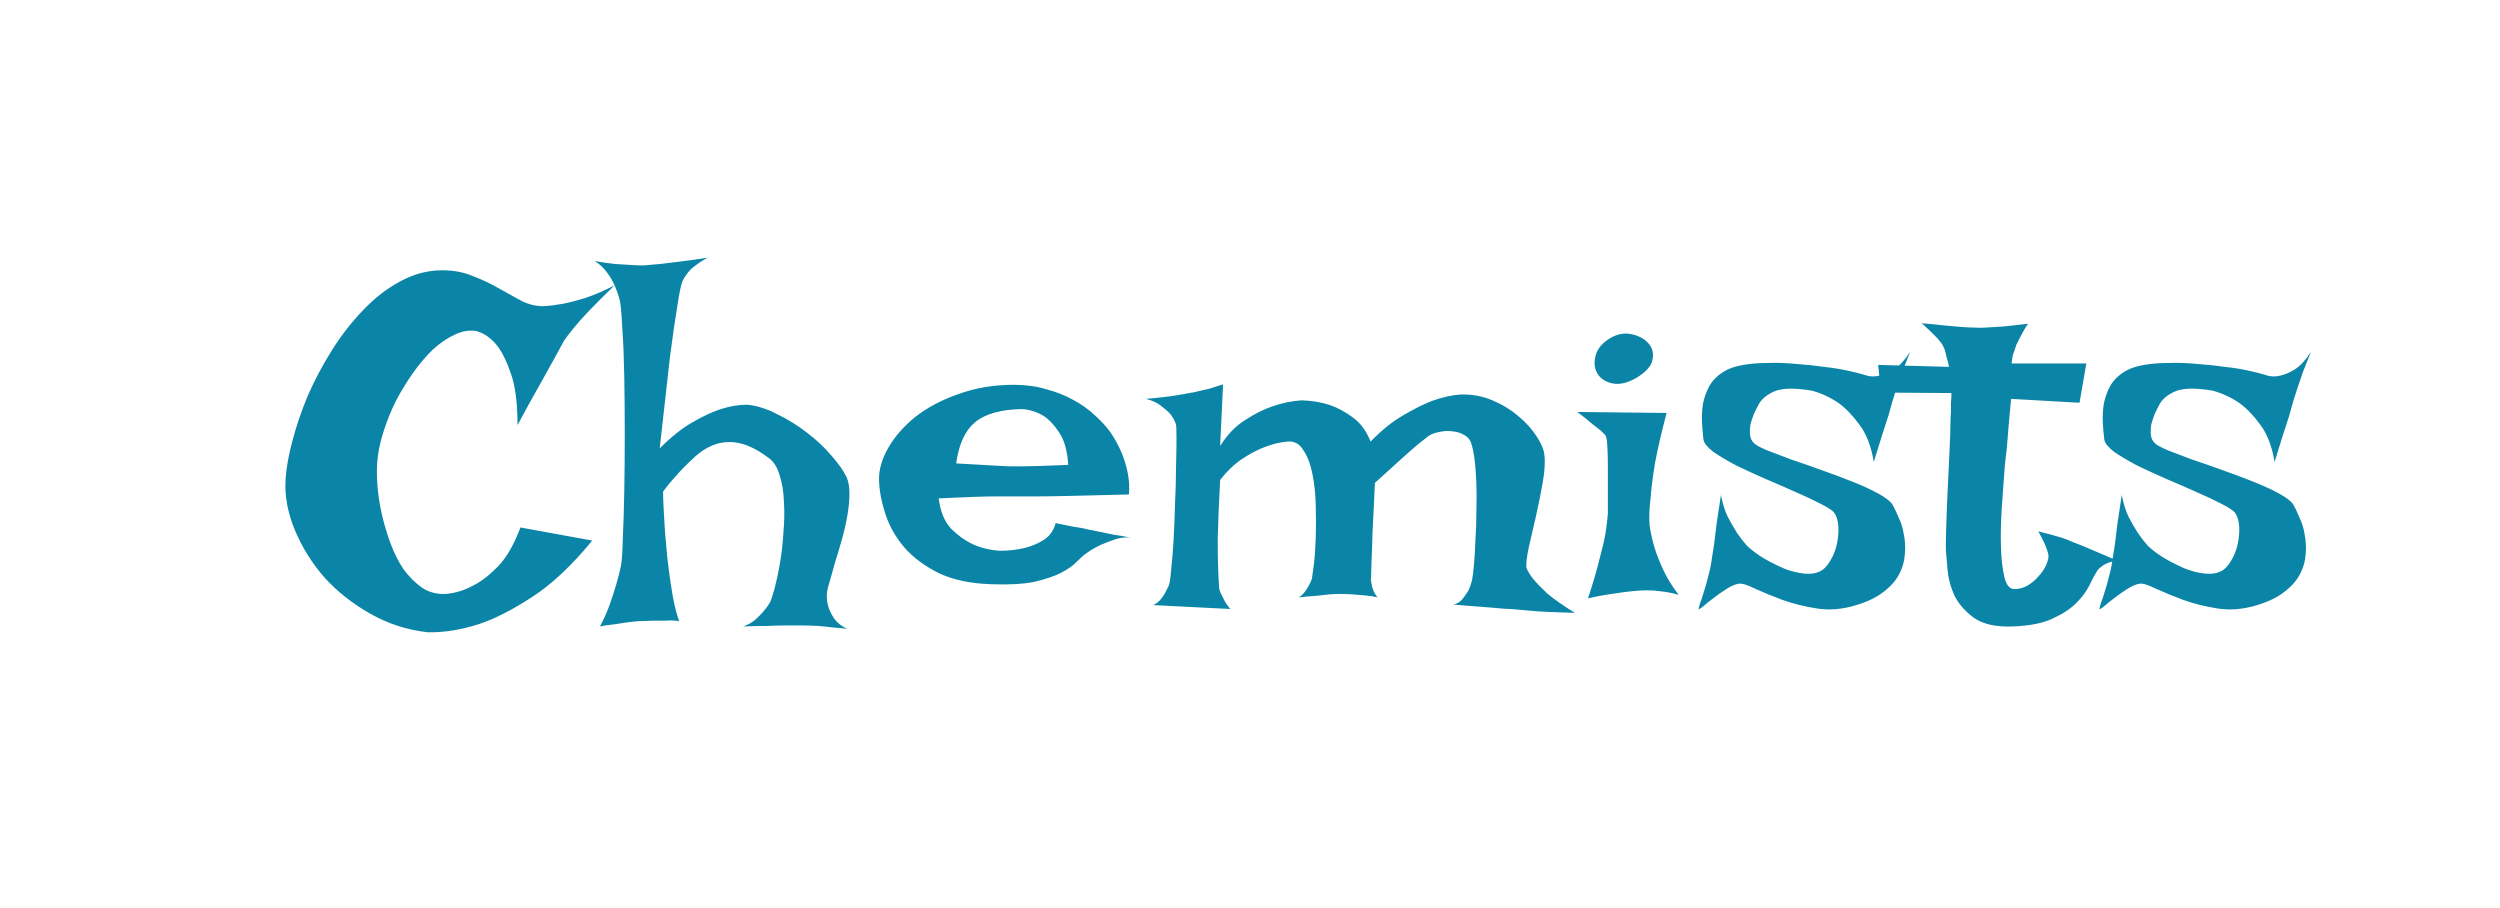 <svg width="322" height="117" viewBox="0 0 322 117" fill="none" xmlns="http://www.w3.org/2000/svg">
<rect width="322" height="117" fill="white"/>
<path d="M56.969 34.812C58.427 34.812 59.74 35.062 60.906 35.562C62.115 36.021 63.219 36.542 64.219 37.125C65.26 37.708 66.24 38.25 67.156 38.75C68.073 39.208 69.01 39.438 69.969 39.438C70.719 39.396 71.573 39.292 72.531 39.125C73.365 38.958 74.323 38.708 75.406 38.375C76.531 38 77.781 37.458 79.156 36.75C77.781 38.083 76.656 39.208 75.781 40.125C74.948 41 74.302 41.729 73.844 42.312C73.302 42.979 72.906 43.5 72.656 43.875C72.406 44.333 72.031 45.021 71.531 45.938C71.073 46.771 70.448 47.896 69.656 49.312C68.865 50.688 67.865 52.5 66.656 54.75C66.656 51.875 66.365 49.646 65.781 48.062C65.24 46.479 64.635 45.271 63.969 44.438C63.177 43.479 62.281 42.875 61.281 42.625C60.365 42.5 59.448 42.667 58.531 43.125C57.615 43.542 56.698 44.167 55.781 45C54.906 45.833 54.052 46.833 53.219 48C52.427 49.125 51.698 50.312 51.031 51.562C50.406 52.812 49.885 54.083 49.469 55.375C49.052 56.625 48.781 57.792 48.656 58.875C48.531 59.833 48.51 60.958 48.594 62.25C48.677 63.5 48.865 64.792 49.156 66.125C49.448 67.417 49.823 68.688 50.281 69.938C50.74 71.188 51.302 72.312 51.969 73.312C52.677 74.271 53.469 75.062 54.344 75.688C55.219 76.271 56.219 76.542 57.344 76.5C58.594 76.417 59.823 76.042 61.031 75.375C62.073 74.833 63.135 74 64.219 72.875C65.302 71.708 66.24 70.062 67.031 67.938L76.281 69.625C73.615 72.875 71.01 75.312 68.469 76.938C65.969 78.562 63.719 79.708 61.719 80.375C59.385 81.125 57.177 81.479 55.094 81.438C52.469 81.146 50.01 80.354 47.719 79.062C45.427 77.771 43.448 76.208 41.781 74.375C40.156 72.5 38.885 70.458 37.969 68.25C37.052 66.042 36.656 63.875 36.781 61.75C36.865 60.333 37.156 58.688 37.656 56.812C38.156 54.896 38.823 52.938 39.656 50.938C40.531 48.938 41.573 46.979 42.781 45.062C43.99 43.146 45.323 41.438 46.781 39.938C48.24 38.396 49.823 37.167 51.531 36.25C53.281 35.292 55.094 34.812 56.969 34.812ZM76.594 33.625C77.552 33.792 78.427 33.917 79.219 34C80.01 34.042 80.677 34.083 81.219 34.125C81.844 34.167 82.385 34.188 82.844 34.188C83.469 34.146 84.198 34.083 85.031 34C85.74 33.917 86.594 33.812 87.594 33.688C88.635 33.562 89.823 33.396 91.156 33.188C90.531 33.521 90.01 33.854 89.594 34.188C89.177 34.479 88.844 34.792 88.594 35.125C88.302 35.5 88.073 35.854 87.906 36.188C87.698 36.729 87.469 37.854 87.219 39.562C86.969 41.021 86.656 43.188 86.281 46.062C85.948 48.938 85.51 52.833 84.969 57.75C86.469 56.25 87.885 55.125 89.219 54.375C90.594 53.583 91.802 53.021 92.844 52.688C94.052 52.312 95.177 52.125 96.219 52.125C97.51 52.25 98.823 52.667 100.156 53.375C101.531 54.042 102.802 54.833 103.969 55.75C105.177 56.667 106.219 57.646 107.094 58.688C108.01 59.729 108.656 60.646 109.031 61.438C109.281 61.979 109.406 62.688 109.406 63.562C109.406 64.396 109.323 65.312 109.156 66.312C108.99 67.312 108.76 68.333 108.469 69.375C108.177 70.417 107.885 71.396 107.594 72.312C107.344 73.229 107.115 74.042 106.906 74.75C106.698 75.417 106.573 75.896 106.531 76.188C106.448 76.812 106.49 77.417 106.656 78C106.781 78.5 107.031 79.042 107.406 79.625C107.781 80.167 108.344 80.625 109.094 81C108.51 80.917 107.885 80.854 107.219 80.812C106.594 80.729 105.99 80.667 105.406 80.625C104.74 80.583 104.073 80.562 103.406 80.562H101.156C100.448 80.562 99.635 80.583 98.719 80.625C97.802 80.625 96.802 80.646 95.719 80.688C96.302 80.479 96.802 80.208 97.219 79.875C97.635 79.5 97.99 79.146 98.281 78.812C98.615 78.438 98.906 78.042 99.156 77.625C99.323 77.292 99.531 76.667 99.781 75.75C100.031 74.792 100.26 73.708 100.469 72.5C100.677 71.25 100.823 69.938 100.906 68.562C101.031 67.188 101.052 65.875 100.969 64.625C100.927 63.333 100.74 62.188 100.406 61.188C100.115 60.188 99.656 59.458 99.031 59C97.156 57.583 95.448 56.896 93.906 56.938C92.406 56.938 90.969 57.542 89.594 58.75C89.094 59.208 88.615 59.667 88.156 60.125C87.74 60.542 87.281 61.042 86.781 61.625C86.281 62.167 85.823 62.729 85.406 63.312C85.406 63.938 85.427 64.625 85.469 65.375C85.51 66.125 85.552 66.854 85.594 67.562C85.635 68.354 85.698 69.146 85.781 69.938C85.865 71.146 85.99 72.333 86.156 73.5C86.281 74.5 86.448 75.604 86.656 76.812C86.865 77.979 87.135 79.042 87.469 80C86.927 79.917 86.365 79.896 85.781 79.938C85.198 79.938 84.635 79.938 84.094 79.938C83.469 79.979 82.865 80 82.281 80C81.74 80.042 81.177 80.104 80.594 80.188C80.094 80.271 79.552 80.354 78.969 80.438C78.385 80.479 77.823 80.562 77.281 80.688C77.781 79.729 78.198 78.792 78.531 77.875C78.865 76.917 79.135 76.083 79.344 75.375C79.594 74.542 79.802 73.729 79.969 72.938C80.094 72.312 80.177 71.125 80.219 69.375C80.302 67.583 80.365 65.542 80.406 63.25C80.448 60.917 80.469 58.458 80.469 55.875C80.469 53.292 80.448 50.833 80.406 48.5C80.365 46.167 80.281 44.125 80.156 42.375C80.073 40.625 79.969 39.417 79.844 38.75C79.677 38.083 79.448 37.417 79.156 36.75C78.906 36.167 78.573 35.604 78.156 35.062C77.74 34.479 77.219 34 76.594 33.625ZM128.781 70.938C129.948 70.938 131.031 70.812 132.031 70.562C132.865 70.354 133.656 70.021 134.406 69.562C135.198 69.062 135.719 68.333 135.969 67.375C136.802 67.542 137.51 67.688 138.094 67.812C138.677 67.896 139.177 67.979 139.594 68.062C140.052 68.188 140.448 68.271 140.781 68.312C141.115 68.396 141.51 68.479 141.969 68.562C142.385 68.646 142.885 68.75 143.469 68.875C144.094 68.958 144.823 69.083 145.656 69.25C145.031 69.167 144.385 69.229 143.719 69.438C143.094 69.646 142.49 69.875 141.906 70.125C141.24 70.417 140.615 70.771 140.031 71.188C139.656 71.438 139.219 71.812 138.719 72.312C138.26 72.812 137.594 73.292 136.719 73.75C135.844 74.208 134.677 74.604 133.219 74.938C131.802 75.229 129.969 75.333 127.719 75.25C125.01 75.167 122.74 74.688 120.906 73.812C119.073 72.896 117.594 71.792 116.469 70.5C115.344 69.167 114.531 67.729 114.031 66.188C113.531 64.646 113.26 63.208 113.219 61.875C113.177 60.542 113.573 59.146 114.406 57.688C115.24 56.229 116.406 54.896 117.906 53.688C119.448 52.479 121.302 51.5 123.469 50.75C125.635 49.958 128.01 49.562 130.594 49.562C132.094 49.562 133.469 49.75 134.719 50.125C136.01 50.458 137.177 50.917 138.219 51.5C139.302 52.083 140.24 52.75 141.031 53.5C141.823 54.208 142.49 54.938 143.031 55.688C143.573 56.479 144.031 57.312 144.406 58.188C144.74 58.938 145.01 59.792 145.219 60.75C145.427 61.708 145.49 62.688 145.406 63.688C142.24 63.771 139.677 63.833 137.719 63.875C135.802 63.917 134.302 63.938 133.219 63.938H130.406H128.281C127.531 63.938 126.552 63.958 125.344 64C124.135 64.042 122.656 64.104 120.906 64.188C121.115 65.854 121.635 67.146 122.469 68.062C123.344 68.938 124.26 69.604 125.219 70.062C126.302 70.562 127.49 70.854 128.781 70.938ZM123.156 59.688C124.49 59.771 125.594 59.833 126.469 59.875C127.385 59.917 128.135 59.958 128.719 60C129.344 60.042 129.844 60.062 130.219 60.062H131.781C132.823 60.062 134.76 60 137.594 59.875C137.469 58.042 137.073 56.646 136.406 55.688C135.781 54.729 135.115 54.021 134.406 53.562C133.573 53.062 132.656 52.771 131.656 52.688C128.948 52.729 126.927 53.292 125.594 54.375C124.302 55.458 123.49 57.229 123.156 59.688ZM147.594 51.375C148.552 51.292 149.365 51.208 150.031 51.125C150.74 51.042 151.323 50.958 151.781 50.875C152.323 50.792 152.781 50.708 153.156 50.625C153.531 50.583 153.948 50.5 154.406 50.375C154.823 50.292 155.281 50.188 155.781 50.062C156.323 49.896 156.906 49.708 157.531 49.5L157.156 57.438C158.073 55.979 159.135 54.875 160.344 54.125C161.552 53.333 162.698 52.75 163.781 52.375C165.073 51.917 166.365 51.646 167.656 51.562C168.99 51.604 170.219 51.812 171.344 52.188C172.302 52.521 173.26 53.042 174.219 53.75C175.219 54.458 175.99 55.5 176.531 56.875C177.948 55.417 179.344 54.292 180.719 53.5C182.135 52.667 183.385 52.042 184.469 51.625C185.76 51.167 186.969 50.896 188.094 50.812C189.594 50.771 190.969 51.021 192.219 51.562C193.51 52.104 194.635 52.792 195.594 53.625C196.552 54.417 197.323 55.271 197.906 56.188C198.49 57.062 198.823 57.833 198.906 58.5C199.031 59.417 198.969 60.604 198.719 62.062C198.469 63.479 198.177 64.938 197.844 66.438C197.51 67.896 197.198 69.25 196.906 70.5C196.656 71.708 196.552 72.562 196.594 73.062C196.719 73.479 197.01 73.979 197.469 74.562C197.885 75.062 198.49 75.688 199.281 76.438C200.115 77.146 201.302 77.979 202.844 78.938C201.51 78.896 200.323 78.854 199.281 78.812C198.281 78.771 197.427 78.708 196.719 78.625C195.885 78.542 195.156 78.479 194.531 78.438C194.031 78.438 193.427 78.396 192.719 78.312C192.135 78.271 191.365 78.208 190.406 78.125C189.49 78.042 188.427 77.958 187.219 77.875C187.677 77.75 188.052 77.521 188.344 77.188C188.635 76.812 188.885 76.458 189.094 76.125C189.302 75.708 189.469 75.25 189.594 74.75C189.677 74.333 189.76 73.667 189.844 72.75C189.927 71.833 189.99 70.792 190.031 69.625C190.115 68.458 190.156 67.229 190.156 65.938C190.198 64.646 190.198 63.417 190.156 62.25C190.115 61.083 190.031 60.021 189.906 59.062C189.781 58.104 189.615 57.375 189.406 56.875C189.24 56.5 188.948 56.208 188.531 56C188.115 55.75 187.635 55.604 187.094 55.562C186.552 55.479 186.01 55.5 185.469 55.625C184.927 55.708 184.448 55.875 184.031 56.125C183.656 56.417 183.156 56.812 182.531 57.312C181.99 57.771 181.281 58.396 180.406 59.188C179.531 59.979 178.427 60.979 177.094 62.188C176.969 64.812 176.865 66.938 176.781 68.562C176.74 70.146 176.698 71.354 176.656 72.188C176.615 73.188 176.594 73.875 176.594 74.25C176.552 74.583 176.573 74.896 176.656 75.188C176.74 75.812 176.99 76.396 177.406 76.938C176.906 76.812 176.365 76.729 175.781 76.688C175.24 76.646 174.74 76.604 174.281 76.562C173.74 76.521 173.198 76.5 172.656 76.5C172.198 76.5 171.698 76.521 171.156 76.562C170.698 76.604 170.135 76.667 169.469 76.75C168.802 76.792 168.073 76.854 167.281 76.938C167.615 76.729 167.885 76.479 168.094 76.188C168.302 75.896 168.469 75.625 168.594 75.375C168.76 75.083 168.885 74.812 168.969 74.562C169.01 74.312 169.094 73.708 169.219 72.75C169.344 71.75 169.427 70.583 169.469 69.25C169.51 67.917 169.51 66.521 169.469 65.062C169.427 63.562 169.281 62.208 169.031 61C168.781 59.75 168.385 58.729 167.844 57.938C167.344 57.146 166.677 56.792 165.844 56.875C164.844 56.958 163.823 57.208 162.781 57.625C161.906 57.958 160.969 58.458 159.969 59.125C158.969 59.792 158.031 60.688 157.156 61.812C156.99 64.938 156.885 67.417 156.844 69.25C156.844 71.083 156.865 72.479 156.906 73.438C156.948 74.562 156.99 75.333 157.031 75.75C157.073 76.042 157.177 76.333 157.344 76.625C157.469 76.875 157.615 77.167 157.781 77.5C157.99 77.833 158.219 78.146 158.469 78.438L148.531 77.938C148.865 77.771 149.156 77.562 149.406 77.312C149.656 77.021 149.865 76.729 150.031 76.438C150.198 76.104 150.365 75.771 150.531 75.438C150.656 75.146 150.76 74.458 150.844 73.375C150.969 72.292 151.073 71.021 151.156 69.562C151.24 68.062 151.302 66.5 151.344 64.875C151.427 63.208 151.469 61.667 151.469 60.25C151.51 58.792 151.531 57.562 151.531 56.562C151.531 55.521 151.51 54.896 151.469 54.688C151.344 54.271 151.115 53.833 150.781 53.375C150.49 53.042 150.094 52.688 149.594 52.312C149.094 51.896 148.427 51.583 147.594 51.375ZM203.156 53.062L214.656 53.188C213.99 55.729 213.49 57.896 213.156 59.688C212.865 61.479 212.677 62.979 212.594 64.188C212.427 65.562 212.385 66.729 212.469 67.688C212.594 68.562 212.802 69.5 213.094 70.5C213.344 71.333 213.719 72.292 214.219 73.375C214.719 74.458 215.385 75.542 216.219 76.625C215.719 76.458 215.177 76.333 214.594 76.25C214.01 76.167 213.469 76.104 212.969 76.062C212.385 76.021 211.802 76.021 211.219 76.062C210.635 76.104 209.99 76.167 209.281 76.25C208.698 76.333 207.99 76.438 207.156 76.562C206.323 76.688 205.448 76.854 204.531 77.062C205.156 75.188 205.635 73.562 205.969 72.188C206.344 70.812 206.615 69.667 206.781 68.75C206.948 67.667 207.052 66.792 207.094 66.125C207.094 65.292 207.094 64.354 207.094 63.312C207.094 62.229 207.094 61.188 207.094 60.188C207.094 59.188 207.073 58.312 207.031 57.562C206.99 56.771 206.906 56.271 206.781 56.062L206.156 55.438C205.906 55.229 205.531 54.938 205.031 54.562C204.573 54.146 203.948 53.646 203.156 53.062ZM207.594 43.438C208.469 42.979 209.344 42.854 210.219 43.062C211.135 43.271 211.844 43.667 212.344 44.25C212.844 44.833 213.01 45.521 212.844 46.312C212.719 47.104 212.052 47.875 210.844 48.625C209.635 49.333 208.573 49.583 207.656 49.375C206.74 49.167 206.094 48.729 205.719 48.062C205.344 47.396 205.281 46.625 205.531 45.75C205.781 44.833 206.469 44.062 207.594 43.438ZM246.031 45.312C245.656 46.229 245.323 47.062 245.031 47.812C244.781 48.562 244.552 49.229 244.344 49.812C244.135 50.479 243.948 51.062 243.781 51.562C243.615 52.146 243.427 52.812 243.219 53.562C243.01 54.229 242.74 55.062 242.406 56.062C242.115 57.021 241.76 58.167 241.344 59.5C241.01 57.5 240.406 55.917 239.531 54.75C238.656 53.542 237.76 52.604 236.844 51.938C235.76 51.188 234.594 50.646 233.344 50.312C231.094 49.938 229.469 49.979 228.469 50.438C227.469 50.896 226.802 51.479 226.469 52.188C226.302 52.479 226.115 52.854 225.906 53.312C225.74 53.729 225.594 54.167 225.469 54.625C225.385 55.083 225.365 55.542 225.406 56C225.448 56.458 225.635 56.833 225.969 57.125C226.177 57.333 226.719 57.625 227.594 58C228.469 58.333 229.51 58.729 230.719 59.188C231.969 59.604 233.281 60.062 234.656 60.562C236.073 61.062 237.406 61.562 238.656 62.062C239.906 62.562 240.99 63.062 241.906 63.562C242.823 64.062 243.427 64.521 243.719 64.938C243.969 65.354 244.24 65.917 244.531 66.625C244.865 67.292 245.094 68.042 245.219 68.875C245.385 69.667 245.427 70.5 245.344 71.375C245.302 72.208 245.073 73.042 244.656 73.875C244.24 74.708 243.573 75.479 242.656 76.188C241.781 76.896 240.594 77.479 239.094 77.938C237.344 78.479 235.656 78.625 234.031 78.375C232.406 78.125 230.906 77.75 229.531 77.25C228.198 76.75 227.031 76.271 226.031 75.812C225.031 75.312 224.323 75.104 223.906 75.188C223.448 75.271 222.927 75.5 222.344 75.875C221.76 76.25 221.198 76.646 220.656 77.062C220.156 77.438 219.719 77.792 219.344 78.125C218.969 78.417 218.781 78.521 218.781 78.438C218.781 78.354 218.844 78.104 218.969 77.688C219.135 77.271 219.302 76.771 219.469 76.188C219.677 75.562 219.865 74.896 220.031 74.188C220.24 73.438 220.385 72.729 220.469 72.062C220.552 71.521 220.656 70.854 220.781 70.062C220.865 69.354 220.969 68.5 221.094 67.5C221.26 66.458 221.448 65.208 221.656 63.75C221.865 64.833 222.156 65.771 222.531 66.562C222.948 67.354 223.344 68.042 223.719 68.625C224.177 69.292 224.615 69.854 225.031 70.312C225.656 70.896 226.385 71.438 227.219 71.938C228.094 72.438 228.969 72.875 229.844 73.25C230.719 73.583 231.552 73.792 232.344 73.875C233.135 73.958 233.802 73.875 234.344 73.625C234.885 73.375 235.344 72.917 235.719 72.25C236.135 71.583 236.427 70.854 236.594 70.062C236.76 69.271 236.823 68.521 236.781 67.812C236.74 67.062 236.552 66.458 236.219 66C235.969 65.708 235.385 65.333 234.469 64.875C233.594 64.417 232.531 63.917 231.281 63.375C230.073 62.833 228.781 62.271 227.406 61.688C226.073 61.104 224.802 60.521 223.594 59.938C222.427 59.312 221.448 58.729 220.656 58.188C219.906 57.604 219.49 57.083 219.406 56.625C219.323 55.958 219.26 55.229 219.219 54.438C219.177 53.604 219.219 52.792 219.344 52C219.51 51.167 219.802 50.375 220.219 49.625C220.677 48.875 221.344 48.25 222.219 47.75C222.802 47.417 223.573 47.167 224.531 47C225.49 46.833 226.552 46.75 227.719 46.75C228.885 46.708 230.094 46.75 231.344 46.875C232.594 46.958 233.781 47.083 234.906 47.25C236.073 47.375 237.115 47.542 238.031 47.75C238.99 47.958 239.719 48.146 240.219 48.312C240.802 48.521 241.427 48.542 242.094 48.375C242.677 48.25 243.302 47.979 243.969 47.562C244.635 47.146 245.323 46.396 246.031 45.312ZM247.531 41.625C248.781 41.75 249.823 41.854 250.656 41.938C251.531 42.021 252.24 42.083 252.781 42.125C253.406 42.167 253.906 42.188 254.281 42.188C254.656 42.229 255.156 42.229 255.781 42.188C256.323 42.146 257.031 42.104 257.906 42.062C258.781 41.979 259.885 41.854 261.219 41.688C260.927 42.104 260.698 42.479 260.531 42.812C260.365 43.104 260.219 43.375 260.094 43.625L259.719 44.375C259.635 44.625 259.552 44.875 259.469 45.125C259.385 45.333 259.302 45.583 259.219 45.875C259.177 46.167 259.135 46.479 259.094 46.812H268.719L267.844 51.875L259.031 51.375C258.823 53.5 258.677 55.146 258.594 56.312C258.51 57.479 258.427 58.333 258.344 58.875L258.219 60C258.094 61.583 257.969 63.312 257.844 65.188C257.719 67.021 257.677 68.729 257.719 70.312C257.76 71.896 257.906 73.229 258.156 74.312C258.406 75.354 258.844 75.875 259.469 75.875C260.094 75.875 260.677 75.708 261.219 75.375C261.76 75.042 262.219 74.646 262.594 74.188C263.01 73.729 263.323 73.271 263.531 72.812C263.74 72.312 263.844 71.938 263.844 71.688C263.844 71.438 263.781 71.146 263.656 70.812C263.448 70.188 263.073 69.396 262.531 68.438C263.74 68.729 264.802 69.021 265.719 69.312C266.177 69.479 266.594 69.646 266.969 69.812C267.385 69.979 267.865 70.167 268.406 70.375C268.865 70.583 269.448 70.833 270.156 71.125C270.865 71.417 271.698 71.771 272.656 72.188C271.74 72.354 271.073 72.625 270.656 73C270.406 73.167 270.219 73.354 270.094 73.562C269.802 74.021 269.469 74.646 269.094 75.438C268.719 76.188 268.156 76.938 267.406 77.688C266.656 78.438 265.635 79.104 264.344 79.688C263.094 80.271 261.406 80.604 259.281 80.688C257.073 80.771 255.385 80.396 254.219 79.562C253.094 78.729 252.26 77.771 251.719 76.688C251.219 75.562 250.927 74.458 250.844 73.375C250.76 72.292 250.698 71.562 250.656 71.188C250.615 70.812 250.615 69.875 250.656 68.375C250.698 66.875 250.76 65.229 250.844 63.438C250.927 61.604 251.01 59.854 251.094 58.188C251.177 56.479 251.219 55.229 251.219 54.438C251.219 54.021 251.24 53.583 251.281 53.125C251.281 52.75 251.281 52.354 251.281 51.938C251.323 51.479 251.344 51.042 251.344 50.625L242.281 50.562L241.906 47L251.031 47.25C250.948 46.792 250.844 46.375 250.719 46C250.635 45.583 250.552 45.25 250.469 45C250.344 44.708 250.219 44.458 250.094 44.25C249.927 44.042 249.74 43.812 249.531 43.562C249.323 43.354 249.052 43.083 248.719 42.75C248.385 42.417 247.99 42.042 247.531 41.625ZM297.656 45.312C297.281 46.229 296.948 47.062 296.656 47.812C296.406 48.562 296.177 49.229 295.969 49.812C295.76 50.479 295.573 51.062 295.406 51.562C295.24 52.146 295.052 52.812 294.844 53.562C294.635 54.229 294.365 55.062 294.031 56.062C293.74 57.021 293.385 58.167 292.969 59.5C292.635 57.5 292.031 55.917 291.156 54.75C290.281 53.542 289.385 52.604 288.469 51.938C287.385 51.188 286.219 50.646 284.969 50.312C282.719 49.938 281.094 49.979 280.094 50.438C279.094 50.896 278.427 51.479 278.094 52.188C277.927 52.479 277.74 52.854 277.531 53.312C277.365 53.729 277.219 54.167 277.094 54.625C277.01 55.083 276.99 55.542 277.031 56C277.073 56.458 277.26 56.833 277.594 57.125C277.802 57.333 278.344 57.625 279.219 58C280.094 58.333 281.135 58.729 282.344 59.188C283.594 59.604 284.906 60.062 286.281 60.562C287.698 61.062 289.031 61.562 290.281 62.062C291.531 62.562 292.615 63.062 293.531 63.562C294.448 64.062 295.052 64.521 295.344 64.938C295.594 65.354 295.865 65.917 296.156 66.625C296.49 67.292 296.719 68.042 296.844 68.875C297.01 69.667 297.052 70.5 296.969 71.375C296.927 72.208 296.698 73.042 296.281 73.875C295.865 74.708 295.198 75.479 294.281 76.188C293.406 76.896 292.219 77.479 290.719 77.938C288.969 78.479 287.281 78.625 285.656 78.375C284.031 78.125 282.531 77.75 281.156 77.25C279.823 76.75 278.656 76.271 277.656 75.812C276.656 75.312 275.948 75.104 275.531 75.188C275.073 75.271 274.552 75.5 273.969 75.875C273.385 76.25 272.823 76.646 272.281 77.062C271.781 77.438 271.344 77.792 270.969 78.125C270.594 78.417 270.406 78.521 270.406 78.438C270.406 78.354 270.469 78.104 270.594 77.688C270.76 77.271 270.927 76.771 271.094 76.188C271.302 75.562 271.49 74.896 271.656 74.188C271.865 73.438 272.01 72.729 272.094 72.062C272.177 71.521 272.281 70.854 272.406 70.062C272.49 69.354 272.594 68.5 272.719 67.5C272.885 66.458 273.073 65.208 273.281 63.75C273.49 64.833 273.781 65.771 274.156 66.562C274.573 67.354 274.969 68.042 275.344 68.625C275.802 69.292 276.24 69.854 276.656 70.312C277.281 70.896 278.01 71.438 278.844 71.938C279.719 72.438 280.594 72.875 281.469 73.25C282.344 73.583 283.177 73.792 283.969 73.875C284.76 73.958 285.427 73.875 285.969 73.625C286.51 73.375 286.969 72.917 287.344 72.25C287.76 71.583 288.052 70.854 288.219 70.062C288.385 69.271 288.448 68.521 288.406 67.812C288.365 67.062 288.177 66.458 287.844 66C287.594 65.708 287.01 65.333 286.094 64.875C285.219 64.417 284.156 63.917 282.906 63.375C281.698 62.833 280.406 62.271 279.031 61.688C277.698 61.104 276.427 60.521 275.219 59.938C274.052 59.312 273.073 58.729 272.281 58.188C271.531 57.604 271.115 57.083 271.031 56.625C270.948 55.958 270.885 55.229 270.844 54.438C270.802 53.604 270.844 52.792 270.969 52C271.135 51.167 271.427 50.375 271.844 49.625C272.302 48.875 272.969 48.25 273.844 47.75C274.427 47.417 275.198 47.167 276.156 47C277.115 46.833 278.177 46.75 279.344 46.75C280.51 46.708 281.719 46.75 282.969 46.875C284.219 46.958 285.406 47.083 286.531 47.25C287.698 47.375 288.74 47.542 289.656 47.75C290.615 47.958 291.344 48.146 291.844 48.312C292.427 48.521 293.052 48.542 293.719 48.375C294.302 48.25 294.927 47.979 295.594 47.562C296.26 47.146 296.948 46.396 297.656 45.312Z" fill="#0B85A7"/>
</svg>
